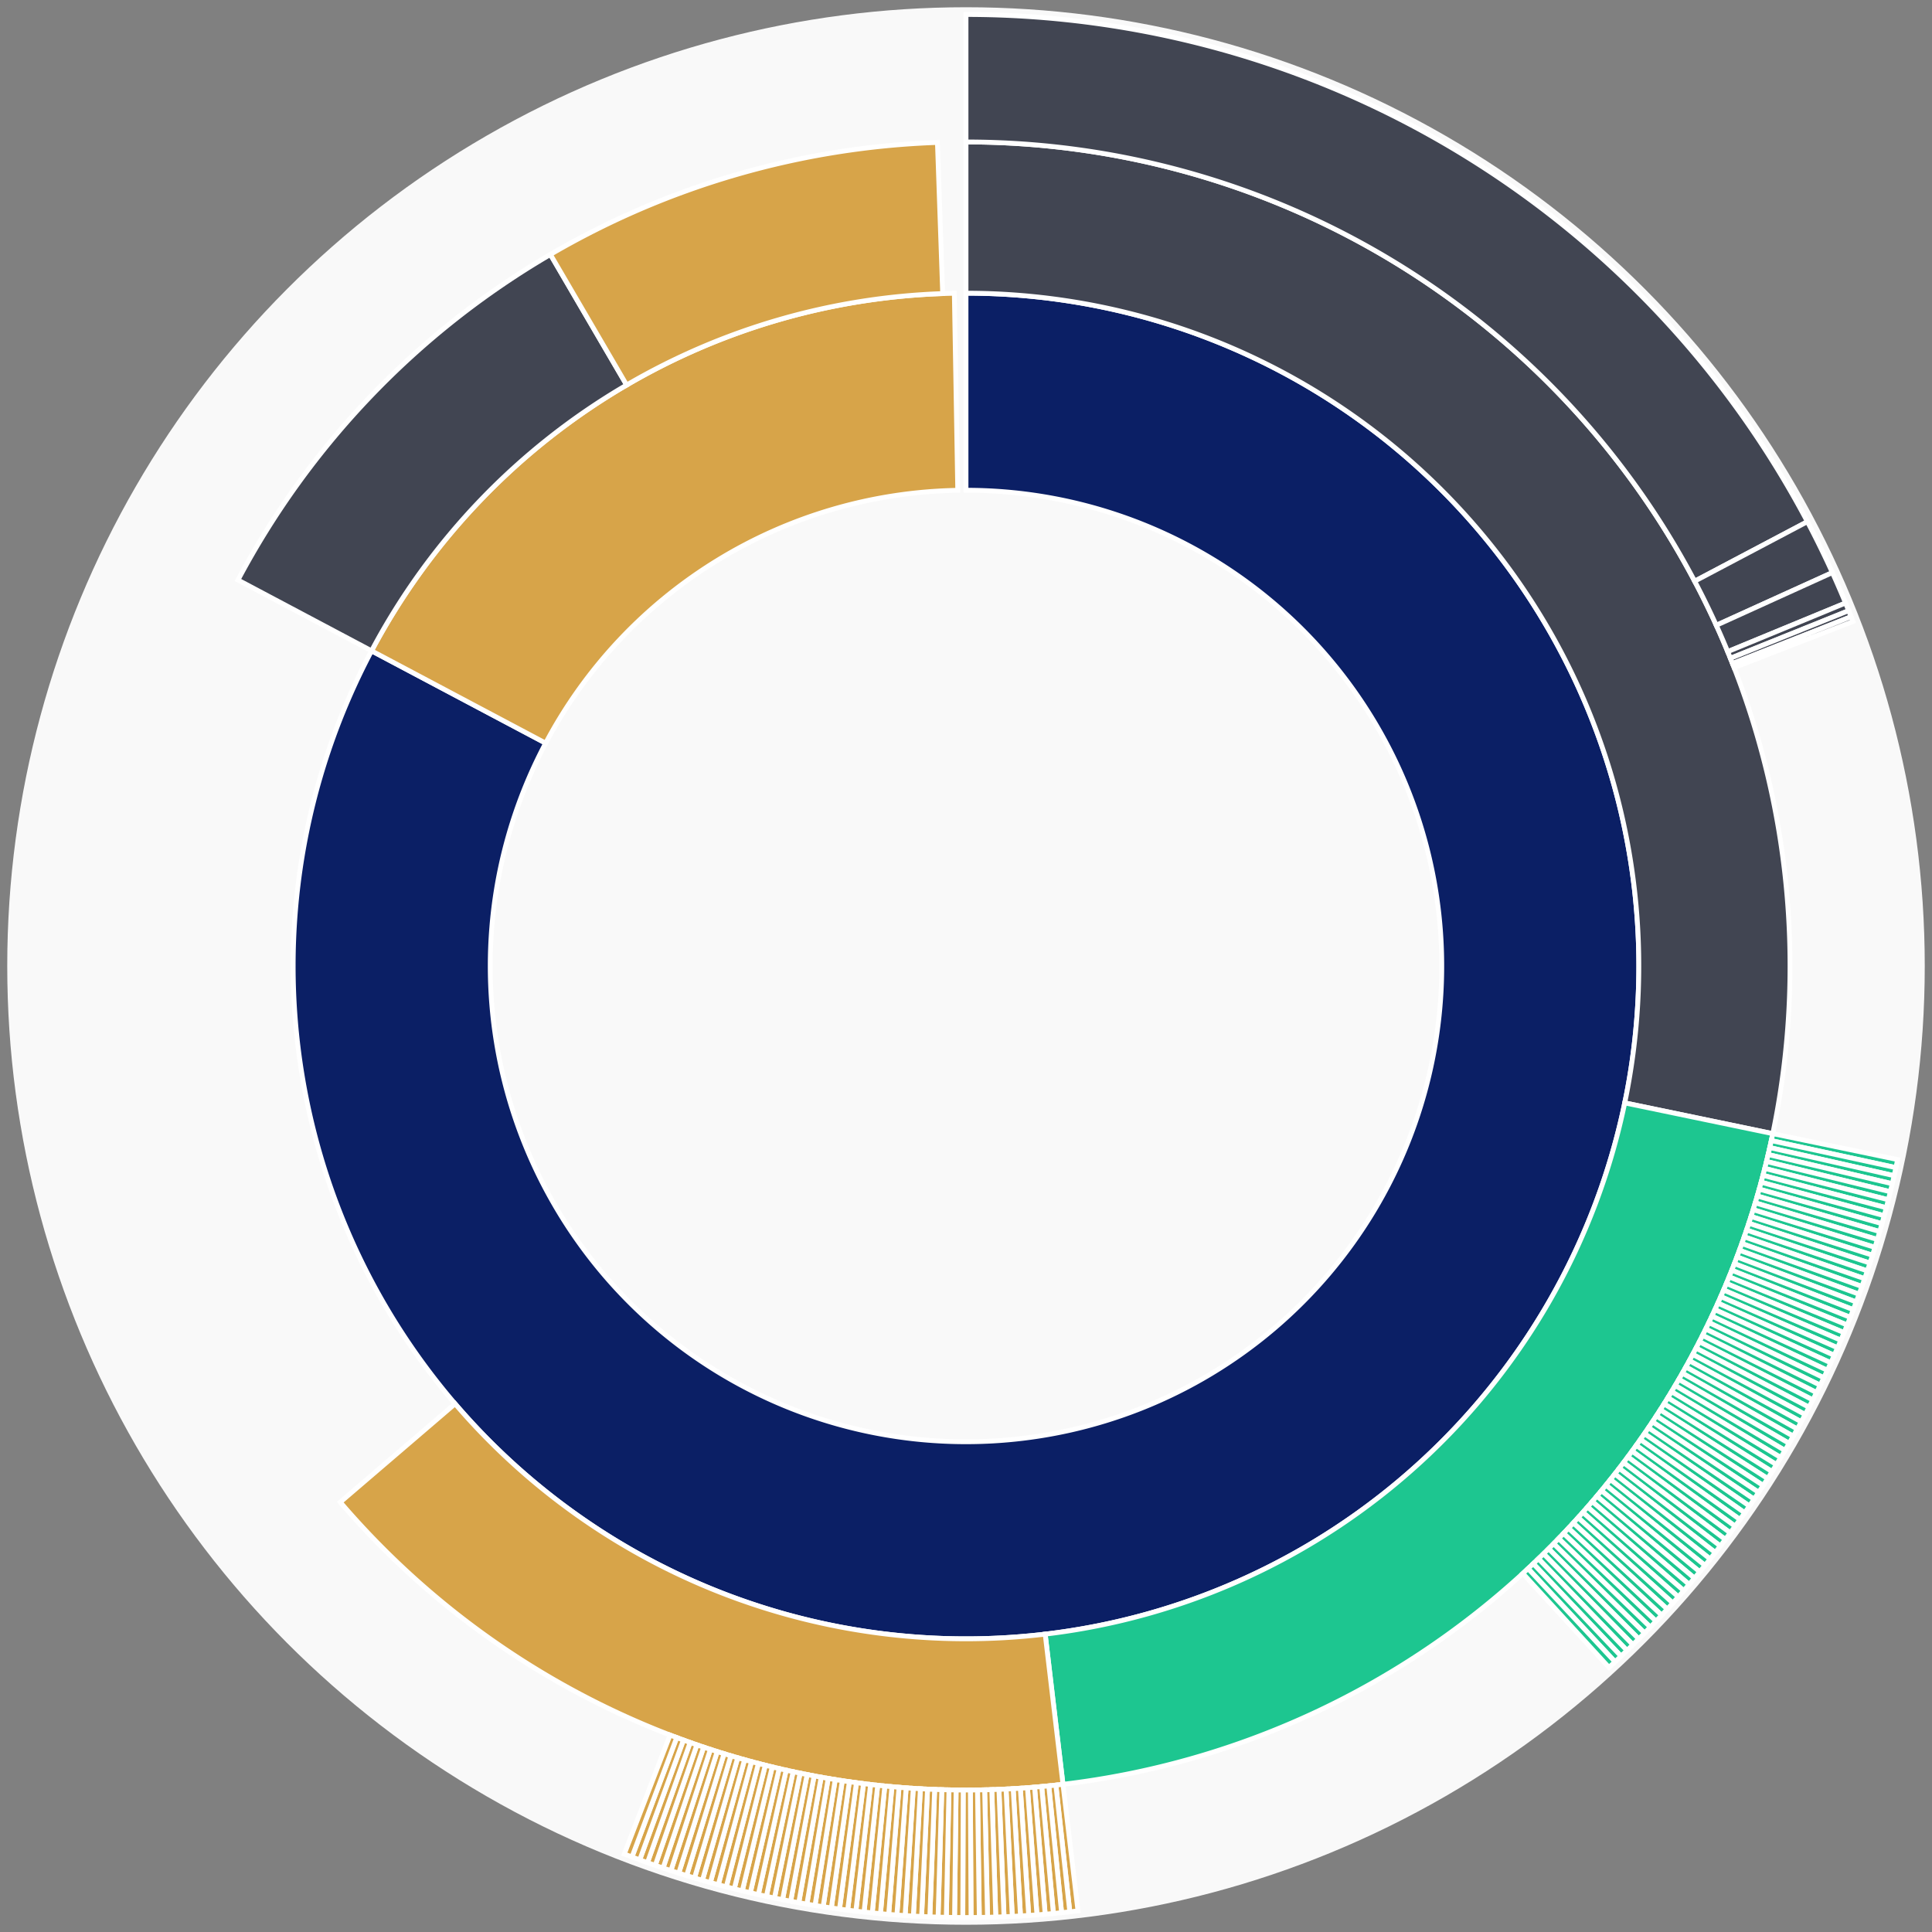 <svg xmlns="http://www.w3.org/2000/svg" width="400" height="400" id="block-7907872"><rect width="100%" height="100%" fill="#808080" stroke="none"/><g id="burst-container" transform="translate(200,200)"><circle r="197" style="fill: #f9f9f9; stroke: #f9f9f9; stroke-width: 3; opacity: 1;" id="circle-base"></circle><path display="none" d="M6.031385485800715e-15,-98.5A98.5,98.5,0,1,1,-6.031385485800715e-15,98.5A98.5,98.5,0,1,1,6.031385485800715e-15,-98.5Z" fill-rule="evenodd" id="p-type-root" style="stroke: #fff; opacity: 1;"></path><path d="M8.529667153919608e-15,-139.3A139.3,139.3,0,1,1,-123.072,-65.251L-87.025,-46.14A98.5,98.5,0,1,0,6.031385485800715e-15,-98.5Z" fill-rule="evenodd" style="fill: #0B1F65; stroke: #fff; opacity: 1;" id="p-type-data"></path><path d="M-123.072,-65.251A139.3,139.3,0,0,1,-2.414,-139.279L-1.707,-98.485A98.5,98.5,0,0,0,-87.025,-46.14Z" fill-rule="evenodd" style="fill: #D7A449; stroke: #fff; opacity: 1;" id="p-type-value"></path><path d="M1.0446666101440332e-14,-170.607A170.607,170.607,0,0,1,167.039,34.709L136.387,28.34A139.3,139.3,0,0,0,8.529667153919608e-15,-139.3Z" fill-rule="evenodd" style="fill: #414552; stroke: #fff; opacity: 1;" id="p-type-ether"></path><path d="M167.039,34.709A170.607,170.607,0,0,1,20.08,169.421L16.395,138.332A139.3,139.3,0,0,0,136.387,28.34Z" fill-rule="evenodd" style="fill: #1DC690; stroke: #fff; opacity: 1;" id="p-type-logs"></path><path d="M20.08,169.421A170.607,170.607,0,0,1,-129.554,111.007L-105.78,90.637A139.3,139.3,0,0,0,16.395,138.332Z" fill-rule="evenodd" style="fill: #D7A449; stroke: #fff; opacity: 1;" id="p-type-tokenTransfers"></path><path d="M-150.732,-79.916A170.607,170.607,0,0,1,-86.048,-147.317L-70.258,-120.284A139.3,139.3,0,0,0,-123.072,-65.251Z" fill-rule="evenodd" style="fill: #414552; stroke: #fff; opacity: 1;" id="p-type-ether"></path><path d="M-86.048,-147.317A170.607,170.607,0,0,1,-5.913,-170.505L-4.828,-139.216A139.3,139.3,0,0,0,-70.258,-120.284Z" fill-rule="evenodd" style="fill: #D7A449; stroke: #fff; opacity: 1;" id="p-type-tokenTransfers"></path><path d="M1.206277097160143e-14,-197A197,197,0,0,1,174.202,-91.993L150.863,-79.669A170.607,170.607,0,0,0,1.0446666101440332e-14,-170.607Z" fill-rule="evenodd" style="fill: #414552; stroke: #fff; opacity: 1;" id="p-type-ether"></path><path d="M174.202,-91.993A197,197,0,0,1,179.373,-81.452L155.341,-70.54A170.607,170.607,0,0,0,150.863,-79.669Z" fill-rule="evenodd" style="fill: #414552; stroke: #fff; opacity: 1;" id="p-type-ether"></path><path d="M179.373,-81.452A197,197,0,0,1,182.102,-75.153L157.705,-65.085A170.607,170.607,0,0,0,155.341,-70.54Z" fill-rule="evenodd" style="fill: #414552; stroke: #fff; opacity: 1;" id="p-type-ether"></path><path d="M182.102,-75.153A197,197,0,0,1,182.748,-73.567L158.265,-63.711A170.607,170.607,0,0,0,157.705,-65.085Z" fill-rule="evenodd" style="fill: #414552; stroke: #fff; opacity: 1;" id="p-type-ether"></path><path d="M182.748,-73.567A197,197,0,0,1,183.246,-72.318L158.696,-62.629A170.607,170.607,0,0,0,158.265,-63.711Z" fill-rule="evenodd" style="fill: #414552; stroke: #fff; opacity: 1;" id="p-type-ether"></path><path d="M183.246,-72.318A197,197,0,0,1,183.632,-71.333L159.03,-61.776A170.607,170.607,0,0,0,158.696,-62.629Z" fill-rule="evenodd" style="fill: #414552; stroke: #fff; opacity: 1;" id="p-type-ether"></path><path d="M192.88,40.078A197,197,0,0,1,192.526,41.748L166.732,36.155A170.607,170.607,0,0,0,167.039,34.709Z" fill-rule="evenodd" style="fill: #1DC690; stroke: #fff; opacity: 1;" id="p-type-logs"></path><path d="M192.526,41.748A197,197,0,0,1,192.157,43.415L166.412,37.599A170.607,170.607,0,0,0,166.732,36.155Z" fill-rule="evenodd" style="fill: #1DC690; stroke: #fff; opacity: 1;" id="p-type-logs"></path><path d="M192.157,43.415A197,197,0,0,1,191.773,45.079L166.08,39.039A170.607,170.607,0,0,0,166.412,37.599Z" fill-rule="evenodd" style="fill: #1DC690; stroke: #fff; opacity: 1;" id="p-type-logs"></path><path d="M191.773,45.079A197,197,0,0,1,191.375,46.739L165.736,40.477A170.607,170.607,0,0,0,166.08,39.039Z" fill-rule="evenodd" style="fill: #1DC690; stroke: #fff; opacity: 1;" id="p-type-logs"></path><path d="M191.375,46.739A197,197,0,0,1,190.963,48.396L165.379,41.912A170.607,170.607,0,0,0,165.736,40.477Z" fill-rule="evenodd" style="fill: #1DC690; stroke: #fff; opacity: 1;" id="p-type-logs"></path><path d="M190.963,48.396A197,197,0,0,1,190.536,50.049L165.009,43.344A170.607,170.607,0,0,0,165.379,41.912Z" fill-rule="evenodd" style="fill: #1DC690; stroke: #fff; opacity: 1;" id="p-type-logs"></path><path d="M190.536,50.049A197,197,0,0,1,190.095,51.698L164.628,44.772A170.607,170.607,0,0,0,165.009,43.344Z" fill-rule="evenodd" style="fill: #1DC690; stroke: #fff; opacity: 1;" id="p-type-logs"></path><path d="M190.095,51.698A197,197,0,0,1,189.64,53.344L164.233,46.197A170.607,170.607,0,0,0,164.628,44.772Z" fill-rule="evenodd" style="fill: #1DC690; stroke: #fff; opacity: 1;" id="p-type-logs"></path><path d="M189.64,53.344A197,197,0,0,1,189.171,54.985L163.827,47.619A170.607,170.607,0,0,0,164.233,46.197Z" fill-rule="evenodd" style="fill: #1DC690; stroke: #fff; opacity: 1;" id="p-type-logs"></path><path d="M189.171,54.985A197,197,0,0,1,188.687,56.623L163.408,49.037A170.607,170.607,0,0,0,163.827,47.619Z" fill-rule="evenodd" style="fill: #1DC690; stroke: #fff; opacity: 1;" id="p-type-logs"></path><path d="M188.687,56.623A197,197,0,0,1,188.189,58.256L162.977,50.451A170.607,170.607,0,0,0,163.408,49.037Z" fill-rule="evenodd" style="fill: #1DC690; stroke: #fff; opacity: 1;" id="p-type-logs"></path><path d="M188.189,58.256A197,197,0,0,1,187.678,59.884L162.534,51.861A170.607,170.607,0,0,0,162.977,50.451Z" fill-rule="evenodd" style="fill: #1DC690; stroke: #fff; opacity: 1;" id="p-type-logs"></path><path d="M187.678,59.884A197,197,0,0,1,187.152,61.508L162.078,53.268A170.607,170.607,0,0,0,162.534,51.861Z" fill-rule="evenodd" style="fill: #1DC690; stroke: #fff; opacity: 1;" id="p-type-logs"></path><path d="M187.152,61.508A197,197,0,0,1,186.611,63.128L161.61,54.671A170.607,170.607,0,0,0,162.078,53.268Z" fill-rule="evenodd" style="fill: #1DC690; stroke: #fff; opacity: 1;" id="p-type-logs"></path><path d="M186.611,63.128A197,197,0,0,1,186.057,64.743L161.13,56.069A170.607,170.607,0,0,0,161.61,54.671Z" fill-rule="evenodd" style="fill: #1DC690; stroke: #fff; opacity: 1;" id="p-type-logs"></path><path d="M186.057,64.743A197,197,0,0,1,185.489,66.353L160.638,57.463A170.607,170.607,0,0,0,161.13,56.069Z" fill-rule="evenodd" style="fill: #1DC690; stroke: #fff; opacity: 1;" id="p-type-logs"></path><path d="M185.489,66.353A197,197,0,0,1,184.907,67.958L160.134,58.853A170.607,170.607,0,0,0,160.638,57.463Z" fill-rule="evenodd" style="fill: #1DC690; stroke: #fff; opacity: 1;" id="p-type-logs"></path><path d="M184.907,67.958A197,197,0,0,1,184.311,69.558L159.618,60.239A170.607,170.607,0,0,0,160.134,58.853Z" fill-rule="evenodd" style="fill: #1DC690; stroke: #fff; opacity: 1;" id="p-type-logs"></path><path d="M184.311,69.558A197,197,0,0,1,183.702,71.152L159.09,61.62A170.607,170.607,0,0,0,159.618,60.239Z" fill-rule="evenodd" style="fill: #1DC690; stroke: #fff; opacity: 1;" id="p-type-logs"></path><path d="M183.702,71.152A197,197,0,0,1,183.078,72.742L158.55,62.996A170.607,170.607,0,0,0,159.09,61.62Z" fill-rule="evenodd" style="fill: #1DC690; stroke: #fff; opacity: 1;" id="p-type-logs"></path><path d="M183.078,72.742A197,197,0,0,1,182.441,74.326L157.998,64.368A170.607,170.607,0,0,0,158.55,62.996Z" fill-rule="evenodd" style="fill: #1DC690; stroke: #fff; opacity: 1;" id="p-type-logs"></path><path d="M182.441,74.326A197,197,0,0,1,181.79,75.904L157.435,65.735A170.607,170.607,0,0,0,157.998,64.368Z" fill-rule="evenodd" style="fill: #1DC690; stroke: #fff; opacity: 1;" id="p-type-logs"></path><path d="M181.79,75.904A197,197,0,0,1,181.125,77.477L156.859,67.097A170.607,170.607,0,0,0,157.435,65.735Z" fill-rule="evenodd" style="fill: #1DC690; stroke: #fff; opacity: 1;" id="p-type-logs"></path><path d="M181.125,77.477A197,197,0,0,1,180.447,79.043L156.272,68.454A170.607,170.607,0,0,0,156.859,67.097Z" fill-rule="evenodd" style="fill: #1DC690; stroke: #fff; opacity: 1;" id="p-type-logs"></path><path d="M180.447,79.043A197,197,0,0,1,179.755,80.604L155.673,69.805A170.607,170.607,0,0,0,156.272,68.454Z" fill-rule="evenodd" style="fill: #1DC690; stroke: #fff; opacity: 1;" id="p-type-logs"></path><path d="M179.755,80.604A197,197,0,0,1,179.05,82.159L155.062,71.152A170.607,170.607,0,0,0,155.673,69.805Z" fill-rule="evenodd" style="fill: #1DC690; stroke: #fff; opacity: 1;" id="p-type-logs"></path><path d="M179.05,82.159A197,197,0,0,1,178.331,83.708L154.439,72.493A170.607,170.607,0,0,0,155.062,71.152Z" fill-rule="evenodd" style="fill: #1DC690; stroke: #fff; opacity: 1;" id="p-type-logs"></path><path d="M178.331,83.708A197,197,0,0,1,177.599,85.25L153.805,73.829A170.607,170.607,0,0,0,154.439,72.493Z" fill-rule="evenodd" style="fill: #1DC690; stroke: #fff; opacity: 1;" id="p-type-logs"></path><path d="M177.599,85.25A197,197,0,0,1,176.854,86.786L153.16,75.159A170.607,170.607,0,0,0,153.805,73.829Z" fill-rule="evenodd" style="fill: #1DC690; stroke: #fff; opacity: 1;" id="p-type-logs"></path><path d="M176.854,86.786A197,197,0,0,1,176.095,88.315L152.503,76.483A170.607,170.607,0,0,0,153.16,75.159Z" fill-rule="evenodd" style="fill: #1DC690; stroke: #fff; opacity: 1;" id="p-type-logs"></path><path d="M176.095,88.315A197,197,0,0,1,175.323,89.838L151.834,77.802A170.607,170.607,0,0,0,152.503,76.483Z" fill-rule="evenodd" style="fill: #1DC690; stroke: #fff; opacity: 1;" id="p-type-logs"></path><path d="M175.323,89.838A197,197,0,0,1,174.538,91.354L151.154,79.115A170.607,170.607,0,0,0,151.834,77.802Z" fill-rule="evenodd" style="fill: #1DC690; stroke: #fff; opacity: 1;" id="p-type-logs"></path><path d="M174.538,91.354A197,197,0,0,1,173.74,92.863L150.463,80.422A170.607,170.607,0,0,0,151.154,79.115Z" fill-rule="evenodd" style="fill: #1DC690; stroke: #fff; opacity: 1;" id="p-type-logs"></path><path d="M173.74,92.863A197,197,0,0,1,172.928,94.365L149.76,81.723A170.607,170.607,0,0,0,150.463,80.422Z" fill-rule="evenodd" style="fill: #1DC690; stroke: #fff; opacity: 1;" id="p-type-logs"></path><path d="M172.928,94.365A197,197,0,0,1,172.104,95.86L149.046,83.018A170.607,170.607,0,0,0,149.76,81.723Z" fill-rule="evenodd" style="fill: #1DC690; stroke: #fff; opacity: 1;" id="p-type-logs"></path><path d="M172.104,95.86A197,197,0,0,1,171.267,97.348L148.321,84.306A170.607,170.607,0,0,0,149.046,83.018Z" fill-rule="evenodd" style="fill: #1DC690; stroke: #fff; opacity: 1;" id="p-type-logs"></path><path d="M171.267,97.348A197,197,0,0,1,170.417,98.829L147.585,85.588A170.607,170.607,0,0,0,148.321,84.306Z" fill-rule="evenodd" style="fill: #1DC690; stroke: #fff; opacity: 1;" id="p-type-logs"></path><path d="M170.417,98.829A197,197,0,0,1,169.554,100.302L146.838,86.864A170.607,170.607,0,0,0,147.585,85.588Z" fill-rule="evenodd" style="fill: #1DC690; stroke: #fff; opacity: 1;" id="p-type-logs"></path><path d="M169.554,100.302A197,197,0,0,1,168.678,101.768L146.08,88.133A170.607,170.607,0,0,0,146.838,86.864Z" fill-rule="evenodd" style="fill: #1DC690; stroke: #fff; opacity: 1;" id="p-type-logs"></path><path d="M168.678,101.768A197,197,0,0,1,167.79,103.226L145.31,89.396A170.607,170.607,0,0,0,146.08,88.133Z" fill-rule="evenodd" style="fill: #1DC690; stroke: #fff; opacity: 1;" id="p-type-logs"></path><path d="M167.79,103.226A197,197,0,0,1,166.889,104.676L144.53,90.652A170.607,170.607,0,0,0,145.31,89.396Z" fill-rule="evenodd" style="fill: #1DC690; stroke: #fff; opacity: 1;" id="p-type-logs"></path><path d="M166.889,104.676A197,197,0,0,1,165.976,106.118L143.739,91.901A170.607,170.607,0,0,0,144.53,90.652Z" fill-rule="evenodd" style="fill: #1DC690; stroke: #fff; opacity: 1;" id="p-type-logs"></path><path d="M165.976,106.118A197,197,0,0,1,165.05,107.553L142.937,93.143A170.607,170.607,0,0,0,143.739,91.901Z" fill-rule="evenodd" style="fill: #1DC690; stroke: #fff; opacity: 1;" id="p-type-logs"></path><path d="M165.05,107.553A197,197,0,0,1,164.112,108.979L142.125,94.379A170.607,170.607,0,0,0,142.937,93.143Z" fill-rule="evenodd" style="fill: #1DC690; stroke: #fff; opacity: 1;" id="p-type-logs"></path><path d="M164.112,108.979A197,197,0,0,1,163.161,110.397L141.302,95.607A170.607,170.607,0,0,0,142.125,94.379Z" fill-rule="evenodd" style="fill: #1DC690; stroke: #fff; opacity: 1;" id="p-type-logs"></path><path d="M163.161,110.397A197,197,0,0,1,162.198,111.807L140.468,96.828A170.607,170.607,0,0,0,141.302,95.607Z" fill-rule="evenodd" style="fill: #1DC690; stroke: #fff; opacity: 1;" id="p-type-logs"></path><path d="M162.198,111.807A197,197,0,0,1,161.223,113.208L139.623,98.041A170.607,170.607,0,0,0,140.468,96.828Z" fill-rule="evenodd" style="fill: #1DC690; stroke: #fff; opacity: 1;" id="p-type-logs"></path><path d="M161.223,113.208A197,197,0,0,1,160.236,114.601L138.768,99.248A170.607,170.607,0,0,0,139.623,98.041Z" fill-rule="evenodd" style="fill: #1DC690; stroke: #fff; opacity: 1;" id="p-type-logs"></path><path d="M160.236,114.601A197,197,0,0,1,159.237,115.986L137.903,100.447A170.607,170.607,0,0,0,138.768,99.248Z" fill-rule="evenodd" style="fill: #1DC690; stroke: #fff; opacity: 1;" id="p-type-logs"></path><path d="M159.237,115.986A197,197,0,0,1,158.226,117.361L137.027,101.638A170.607,170.607,0,0,0,137.903,100.447Z" fill-rule="evenodd" style="fill: #1DC690; stroke: #fff; opacity: 1;" id="p-type-logs"></path><path d="M158.226,117.361A197,197,0,0,1,157.203,118.728L136.141,102.822A170.607,170.607,0,0,0,137.027,101.638Z" fill-rule="evenodd" style="fill: #1DC690; stroke: #fff; opacity: 1;" id="p-type-logs"></path><path d="M157.203,118.728A197,197,0,0,1,156.168,120.086L135.245,103.998A170.607,170.607,0,0,0,136.141,102.822Z" fill-rule="evenodd" style="fill: #1DC690; stroke: #fff; opacity: 1;" id="p-type-logs"></path><path d="M156.168,120.086A197,197,0,0,1,155.121,121.435L134.339,105.166A170.607,170.607,0,0,0,135.245,103.998Z" fill-rule="evenodd" style="fill: #1DC690; stroke: #fff; opacity: 1;" id="p-type-logs"></path><path d="M155.121,121.435A197,197,0,0,1,154.063,122.775L133.422,106.326A170.607,170.607,0,0,0,134.339,105.166Z" fill-rule="evenodd" style="fill: #1DC690; stroke: #fff; opacity: 1;" id="p-type-logs"></path><path d="M154.063,122.775A197,197,0,0,1,152.993,124.105L132.496,107.478A170.607,170.607,0,0,0,133.422,106.326Z" fill-rule="evenodd" style="fill: #1DC690; stroke: #fff; opacity: 1;" id="p-type-logs"></path><path d="M152.993,124.105A197,197,0,0,1,151.912,125.426L131.56,108.622A170.607,170.607,0,0,0,132.496,107.478Z" fill-rule="evenodd" style="fill: #1DC690; stroke: #fff; opacity: 1;" id="p-type-logs"></path><path d="M151.912,125.426A197,197,0,0,1,150.819,126.738L130.613,109.758A170.607,170.607,0,0,0,131.56,108.622Z" fill-rule="evenodd" style="fill: #1DC690; stroke: #fff; opacity: 1;" id="p-type-logs"></path><path d="M150.819,126.738A197,197,0,0,1,149.715,128.04L129.657,110.886A170.607,170.607,0,0,0,130.613,109.758Z" fill-rule="evenodd" style="fill: #1DC690; stroke: #fff; opacity: 1;" id="p-type-logs"></path><path d="M149.715,128.04A197,197,0,0,1,148.6,129.333L128.691,112.006A170.607,170.607,0,0,0,129.657,110.886Z" fill-rule="evenodd" style="fill: #1DC690; stroke: #fff; opacity: 1;" id="p-type-logs"></path><path d="M148.6,129.333A197,197,0,0,1,147.474,130.616L127.716,113.117A170.607,170.607,0,0,0,128.691,112.006Z" fill-rule="evenodd" style="fill: #1DC690; stroke: #fff; opacity: 1;" id="p-type-logs"></path><path d="M147.474,130.616A197,197,0,0,1,146.336,131.889L126.731,114.219A170.607,170.607,0,0,0,127.716,113.117Z" fill-rule="evenodd" style="fill: #1DC690; stroke: #fff; opacity: 1;" id="p-type-logs"></path><path d="M146.336,131.889A197,197,0,0,1,145.188,133.152L125.736,115.313A170.607,170.607,0,0,0,126.731,114.219Z" fill-rule="evenodd" style="fill: #1DC690; stroke: #fff; opacity: 1;" id="p-type-logs"></path><path d="M145.188,133.152A197,197,0,0,1,144.028,134.406L124.732,116.399A170.607,170.607,0,0,0,125.736,115.313Z" fill-rule="evenodd" style="fill: #1DC690; stroke: #fff; opacity: 1;" id="p-type-logs"></path><path d="M144.028,134.406A197,197,0,0,1,142.858,135.649L123.719,117.475A170.607,170.607,0,0,0,124.732,116.399Z" fill-rule="evenodd" style="fill: #1DC690; stroke: #fff; opacity: 1;" id="p-type-logs"></path><path d="M142.858,135.649A197,197,0,0,1,141.677,136.882L122.696,118.543A170.607,170.607,0,0,0,123.719,117.475Z" fill-rule="evenodd" style="fill: #1DC690; stroke: #fff; opacity: 1;" id="p-type-logs"></path><path d="M141.677,136.882A197,197,0,0,1,140.486,138.104L121.664,119.602A170.607,170.607,0,0,0,122.696,118.543Z" fill-rule="evenodd" style="fill: #1DC690; stroke: #fff; opacity: 1;" id="p-type-logs"></path><path d="M140.486,138.104A197,197,0,0,1,139.283,139.317L120.623,120.652A170.607,170.607,0,0,0,121.664,119.602Z" fill-rule="evenodd" style="fill: #1DC690; stroke: #fff; opacity: 1;" id="p-type-logs"></path><path d="M139.283,139.317A197,197,0,0,1,138.071,140.519L119.573,121.693A170.607,170.607,0,0,0,120.623,120.652Z" fill-rule="evenodd" style="fill: #1DC690; stroke: #fff; opacity: 1;" id="p-type-logs"></path><path d="M138.071,140.519A197,197,0,0,1,136.848,141.71L118.514,122.724A170.607,170.607,0,0,0,119.573,121.693Z" fill-rule="evenodd" style="fill: #1DC690; stroke: #fff; opacity: 1;" id="p-type-logs"></path><path d="M136.848,141.71A197,197,0,0,1,135.615,142.89L117.446,123.747A170.607,170.607,0,0,0,118.514,122.724Z" fill-rule="evenodd" style="fill: #1DC690; stroke: #fff; opacity: 1;" id="p-type-logs"></path><path d="M135.615,142.89A197,197,0,0,1,134.371,144.06L116.369,124.76A170.607,170.607,0,0,0,117.446,123.747Z" fill-rule="evenodd" style="fill: #1DC690; stroke: #fff; opacity: 1;" id="p-type-logs"></path><path d="M134.371,144.06A197,197,0,0,1,133.118,145.219L115.283,125.764A170.607,170.607,0,0,0,116.369,124.76Z" fill-rule="evenodd" style="fill: #1DC690; stroke: #fff; opacity: 1;" id="p-type-logs"></path><path d="M23.186,195.631A197,197,0,0,1,21.49,195.824L18.611,169.589A170.607,170.607,0,0,0,20.08,169.421Z" fill-rule="evenodd" style="fill: #D7A449; stroke: #fff; opacity: 1;" id="p-type-tokenTransfers"></path><path d="M21.49,195.824A197,197,0,0,1,19.792,196.003L17.141,169.744A170.607,170.607,0,0,0,18.611,169.589Z" fill-rule="evenodd" style="fill: #D7A449; stroke: #fff; opacity: 1;" id="p-type-tokenTransfers"></path><path d="M19.792,196.003A197,197,0,0,1,18.093,196.167L15.669,169.886A170.607,170.607,0,0,0,17.141,169.744Z" fill-rule="evenodd" style="fill: #D7A449; stroke: #fff; opacity: 1;" id="p-type-tokenTransfers"></path><path d="M18.093,196.167A197,197,0,0,1,16.392,196.317L14.196,170.015A170.607,170.607,0,0,0,15.669,169.886Z" fill-rule="evenodd" style="fill: #D7A449; stroke: #fff; opacity: 1;" id="p-type-tokenTransfers"></path><path d="M16.392,196.317A197,197,0,0,1,14.69,196.452L12.722,170.132A170.607,170.607,0,0,0,14.196,170.015Z" fill-rule="evenodd" style="fill: #D7A449; stroke: #fff; opacity: 1;" id="p-type-tokenTransfers"></path><path d="M14.69,196.452A197,197,0,0,1,12.987,196.571L11.247,170.236A170.607,170.607,0,0,0,12.722,170.132Z" fill-rule="evenodd" style="fill: #D7A449; stroke: #fff; opacity: 1;" id="p-type-tokenTransfers"></path><path d="M12.987,196.571A197,197,0,0,1,11.283,196.677L9.771,170.327A170.607,170.607,0,0,0,11.247,170.236Z" fill-rule="evenodd" style="fill: #D7A449; stroke: #fff; opacity: 1;" id="p-type-tokenTransfers"></path><path d="M11.283,196.677A197,197,0,0,1,9.578,196.767L8.295,170.405A170.607,170.607,0,0,0,9.771,170.327Z" fill-rule="evenodd" style="fill: #D7A449; stroke: #fff; opacity: 1;" id="p-type-tokenTransfers"></path><path d="M9.578,196.767A197,197,0,0,1,7.873,196.843L6.818,170.471A170.607,170.607,0,0,0,8.295,170.405Z" fill-rule="evenodd" style="fill: #D7A449; stroke: #fff; opacity: 1;" id="p-type-tokenTransfers"></path><path d="M7.873,196.843A197,197,0,0,1,6.166,196.903L5.34,170.523A170.607,170.607,0,0,0,6.818,170.471Z" fill-rule="evenodd" style="fill: #D7A449; stroke: #fff; opacity: 1;" id="p-type-tokenTransfers"></path><path d="M6.166,196.903A197,197,0,0,1,4.46,196.95L3.862,170.563A170.607,170.607,0,0,0,5.34,170.523Z" fill-rule="evenodd" style="fill: #D7A449; stroke: #fff; opacity: 1;" id="p-type-tokenTransfers"></path><path d="M4.46,196.95A197,197,0,0,1,2.753,196.981L2.384,170.59A170.607,170.607,0,0,0,3.862,170.563Z" fill-rule="evenodd" style="fill: #D7A449; stroke: #fff; opacity: 1;" id="p-type-tokenTransfers"></path><path d="M2.753,196.981A197,197,0,0,1,1.046,196.997L0.906,170.605A170.607,170.607,0,0,0,2.384,170.59Z" fill-rule="evenodd" style="fill: #D7A449; stroke: #fff; opacity: 1;" id="p-type-tokenTransfers"></path><path d="M1.046,196.997A197,197,0,0,1,-0.662,196.999L-0.573,170.606A170.607,170.607,0,0,0,0.906,170.605Z" fill-rule="evenodd" style="fill: #D7A449; stroke: #fff; opacity: 1;" id="p-type-tokenTransfers"></path><path d="M-0.662,196.999A197,197,0,0,1,-2.369,196.986L-2.051,170.595A170.607,170.607,0,0,0,-0.573,170.606Z" fill-rule="evenodd" style="fill: #D7A449; stroke: #fff; opacity: 1;" id="p-type-tokenTransfers"></path><path d="M-2.369,196.986A197,197,0,0,1,-4.076,196.958L-3.53,170.57A170.607,170.607,0,0,0,-2.051,170.595Z" fill-rule="evenodd" style="fill: #D7A449; stroke: #fff; opacity: 1;" id="p-type-tokenTransfers"></path><path d="M-4.076,196.958A197,197,0,0,1,-5.783,196.915L-5.008,170.533A170.607,170.607,0,0,0,-3.53,170.57Z" fill-rule="evenodd" style="fill: #D7A449; stroke: #fff; opacity: 1;" id="p-type-tokenTransfers"></path><path d="M-5.783,196.915A197,197,0,0,1,-7.489,196.858L-6.486,170.484A170.607,170.607,0,0,0,-5.008,170.533Z" fill-rule="evenodd" style="fill: #D7A449; stroke: #fff; opacity: 1;" id="p-type-tokenTransfers"></path><path d="M-7.489,196.858A197,197,0,0,1,-9.195,196.785L-7.963,170.421A170.607,170.607,0,0,0,-6.486,170.484Z" fill-rule="evenodd" style="fill: #D7A449; stroke: #fff; opacity: 1;" id="p-type-tokenTransfers"></path><path d="M-9.195,196.785A197,197,0,0,1,-10.9,196.698L-9.439,170.346A170.607,170.607,0,0,0,-7.963,170.421Z" fill-rule="evenodd" style="fill: #D7A449; stroke: #fff; opacity: 1;" id="p-type-tokenTransfers"></path><path d="M-10.9,196.698A197,197,0,0,1,-12.604,196.596L-10.915,170.257A170.607,170.607,0,0,0,-9.439,170.346Z" fill-rule="evenodd" style="fill: #D7A449; stroke: #fff; opacity: 1;" id="p-type-tokenTransfers"></path><path d="M-12.604,196.596A197,197,0,0,1,-14.307,196.48L-12.39,170.156A170.607,170.607,0,0,0,-10.915,170.257Z" fill-rule="evenodd" style="fill: #D7A449; stroke: #fff; opacity: 1;" id="p-type-tokenTransfers"></path><path d="M-14.307,196.48A197,197,0,0,1,-16.009,196.348L-13.865,170.043A170.607,170.607,0,0,0,-12.39,170.156Z" fill-rule="evenodd" style="fill: #D7A449; stroke: #fff; opacity: 1;" id="p-type-tokenTransfers"></path><path d="M-16.009,196.348A197,197,0,0,1,-17.71,196.202L-15.338,169.916A170.607,170.607,0,0,0,-13.865,170.043Z" fill-rule="evenodd" style="fill: #D7A449; stroke: #fff; opacity: 1;" id="p-type-tokenTransfers"></path><path d="M-17.71,196.202A197,197,0,0,1,-19.41,196.041L-16.81,169.777A170.607,170.607,0,0,0,-15.338,169.916Z" fill-rule="evenodd" style="fill: #D7A449; stroke: #fff; opacity: 1;" id="p-type-tokenTransfers"></path><path d="M-19.41,196.041A197,197,0,0,1,-21.108,195.866L-18.28,169.625A170.607,170.607,0,0,0,-16.81,169.777Z" fill-rule="evenodd" style="fill: #D7A449; stroke: #fff; opacity: 1;" id="p-type-tokenTransfers"></path><path d="M-21.108,195.866A197,197,0,0,1,-22.805,195.676L-19.75,169.46A170.607,170.607,0,0,0,-18.28,169.625Z" fill-rule="evenodd" style="fill: #D7A449; stroke: #fff; opacity: 1;" id="p-type-tokenTransfers"></path><path d="M-22.805,195.676A197,197,0,0,1,-24.5,195.471L-21.217,169.283A170.607,170.607,0,0,0,-19.75,169.46Z" fill-rule="evenodd" style="fill: #D7A449; stroke: #fff; opacity: 1;" id="p-type-tokenTransfers"></path><path d="M-24.5,195.471A197,197,0,0,1,-26.193,195.251L-22.684,169.092A170.607,170.607,0,0,0,-21.217,169.283Z" fill-rule="evenodd" style="fill: #D7A449; stroke: #fff; opacity: 1;" id="p-type-tokenTransfers"></path><path d="M-26.193,195.251A197,197,0,0,1,-27.884,195.017L-24.148,168.889A170.607,170.607,0,0,0,-22.684,169.092Z" fill-rule="evenodd" style="fill: #D7A449; stroke: #fff; opacity: 1;" id="p-type-tokenTransfers"></path><path d="M-27.884,195.017A197,197,0,0,1,-29.573,194.768L-25.611,168.674A170.607,170.607,0,0,0,-24.148,168.889Z" fill-rule="evenodd" style="fill: #D7A449; stroke: #fff; opacity: 1;" id="p-type-tokenTransfers"></path><path d="M-29.573,194.768A197,197,0,0,1,-31.26,194.504L-27.072,168.445A170.607,170.607,0,0,0,-25.611,168.674Z" fill-rule="evenodd" style="fill: #D7A449; stroke: #fff; opacity: 1;" id="p-type-tokenTransfers"></path><path d="M-31.26,194.504A197,197,0,0,1,-32.944,194.226L-28.531,168.205A170.607,170.607,0,0,0,-27.072,168.445Z" fill-rule="evenodd" style="fill: #D7A449; stroke: #fff; opacity: 1;" id="p-type-tokenTransfers"></path><path d="M-32.944,194.226A197,197,0,0,1,-34.626,193.933L-29.987,167.951A170.607,170.607,0,0,0,-28.531,168.205Z" fill-rule="evenodd" style="fill: #D7A449; stroke: #fff; opacity: 1;" id="p-type-tokenTransfers"></path><path d="M-34.626,193.933A197,197,0,0,1,-36.306,193.626L-31.442,167.685A170.607,170.607,0,0,0,-29.987,167.951Z" fill-rule="evenodd" style="fill: #D7A449; stroke: #fff; opacity: 1;" id="p-type-tokenTransfers"></path><path d="M-36.306,193.626A197,197,0,0,1,-37.982,193.304L-32.894,167.406A170.607,170.607,0,0,0,-31.442,167.685Z" fill-rule="evenodd" style="fill: #D7A449; stroke: #fff; opacity: 1;" id="p-type-tokenTransfers"></path><path d="M-37.982,193.304A197,197,0,0,1,-39.656,192.967L-34.343,167.115A170.607,170.607,0,0,0,-32.894,167.406Z" fill-rule="evenodd" style="fill: #D7A449; stroke: #fff; opacity: 1;" id="p-type-tokenTransfers"></path><path d="M-39.656,192.967A197,197,0,0,1,-41.327,192.616L-35.79,166.811A170.607,170.607,0,0,0,-34.343,167.115Z" fill-rule="evenodd" style="fill: #D7A449; stroke: #fff; opacity: 1;" id="p-type-tokenTransfers"></path><path d="M-41.327,192.616A197,197,0,0,1,-42.995,192.251L-37.234,166.494A170.607,170.607,0,0,0,-35.79,166.811Z" fill-rule="evenodd" style="fill: #D7A449; stroke: #fff; opacity: 1;" id="p-type-tokenTransfers"></path><path d="M-42.995,192.251A197,197,0,0,1,-44.659,191.871L-38.676,166.165A170.607,170.607,0,0,0,-37.234,166.494Z" fill-rule="evenodd" style="fill: #D7A449; stroke: #fff; opacity: 1;" id="p-type-tokenTransfers"></path><path d="M-44.659,191.871A197,197,0,0,1,-46.32,191.477L-40.114,165.824A170.607,170.607,0,0,0,-38.676,166.165Z" fill-rule="evenodd" style="fill: #D7A449; stroke: #fff; opacity: 1;" id="p-type-tokenTransfers"></path><path d="M-46.32,191.477A197,197,0,0,1,-47.978,191.068L-41.55,165.47A170.607,170.607,0,0,0,-40.114,165.824Z" fill-rule="evenodd" style="fill: #D7A449; stroke: #fff; opacity: 1;" id="p-type-tokenTransfers"></path><path d="M-47.978,191.068A197,197,0,0,1,-49.632,190.645L-42.982,165.104A170.607,170.607,0,0,0,-41.55,165.47Z" fill-rule="evenodd" style="fill: #D7A449; stroke: #fff; opacity: 1;" id="p-type-tokenTransfers"></path><path d="M-49.632,190.645A197,197,0,0,1,-51.282,190.208L-44.412,164.725A170.607,170.607,0,0,0,-42.982,165.104Z" fill-rule="evenodd" style="fill: #D7A449; stroke: #fff; opacity: 1;" id="p-type-tokenTransfers"></path><path d="M-51.282,190.208A197,197,0,0,1,-52.929,189.757L-45.838,164.334A170.607,170.607,0,0,0,-44.412,164.725Z" fill-rule="evenodd" style="fill: #D7A449; stroke: #fff; opacity: 1;" id="p-type-tokenTransfers"></path><path d="M-52.929,189.757A197,197,0,0,1,-54.571,189.291L-47.26,163.931A170.607,170.607,0,0,0,-45.838,164.334Z" fill-rule="evenodd" style="fill: #D7A449; stroke: #fff; opacity: 1;" id="p-type-tokenTransfers"></path><path d="M-54.571,189.291A197,197,0,0,1,-56.209,188.811L-48.679,163.515A170.607,170.607,0,0,0,-47.26,163.931Z" fill-rule="evenodd" style="fill: #D7A449; stroke: #fff; opacity: 1;" id="p-type-tokenTransfers"></path><path d="M-56.209,188.811A197,197,0,0,1,-57.844,188.317L-50.094,163.087A170.607,170.607,0,0,0,-48.679,163.515Z" fill-rule="evenodd" style="fill: #D7A449; stroke: #fff; opacity: 1;" id="p-type-tokenTransfers"></path><path d="M-57.844,188.317A197,197,0,0,1,-59.473,187.808L-51.506,162.647A170.607,170.607,0,0,0,-50.094,163.087Z" fill-rule="evenodd" style="fill: #D7A449; stroke: #fff; opacity: 1;" id="p-type-tokenTransfers"></path><path d="M-59.473,187.808A197,197,0,0,1,-61.099,187.286L-52.913,162.194A170.607,170.607,0,0,0,-51.506,162.647Z" fill-rule="evenodd" style="fill: #D7A449; stroke: #fff; opacity: 1;" id="p-type-tokenTransfers"></path><path d="M-61.099,187.286A197,197,0,0,1,-62.72,186.749L-54.317,161.73A170.607,170.607,0,0,0,-52.913,162.194Z" fill-rule="evenodd" style="fill: #D7A449; stroke: #fff; opacity: 1;" id="p-type-tokenTransfers"></path><path d="M-62.72,186.749A197,197,0,0,1,-64.336,186.199L-55.716,161.253A170.607,170.607,0,0,0,-54.317,161.73Z" fill-rule="evenodd" style="fill: #D7A449; stroke: #fff; opacity: 1;" id="p-type-tokenTransfers"></path><path d="M-64.336,186.199A197,197,0,0,1,-65.947,185.634L-57.112,160.764A170.607,170.607,0,0,0,-55.716,161.253Z" fill-rule="evenodd" style="fill: #D7A449; stroke: #fff; opacity: 1;" id="p-type-tokenTransfers"></path><path d="M-65.947,185.634A197,197,0,0,1,-67.553,185.056L-58.503,160.263A170.607,170.607,0,0,0,-57.112,160.764Z" fill-rule="evenodd" style="fill: #D7A449; stroke: #fff; opacity: 1;" id="p-type-tokenTransfers"></path><path d="M-67.553,185.056A197,197,0,0,1,-69.154,184.463L-59.889,159.75A170.607,170.607,0,0,0,-58.503,160.263Z" fill-rule="evenodd" style="fill: #D7A449; stroke: #fff; opacity: 1;" id="p-type-tokenTransfers"></path><path d="M-69.154,184.463A197,197,0,0,1,-70.75,183.857L-61.272,159.225A170.607,170.607,0,0,0,-59.889,159.75Z" fill-rule="evenodd" style="fill: #D7A449; stroke: #fff; opacity: 1;" id="p-type-tokenTransfers"></path></g></svg>